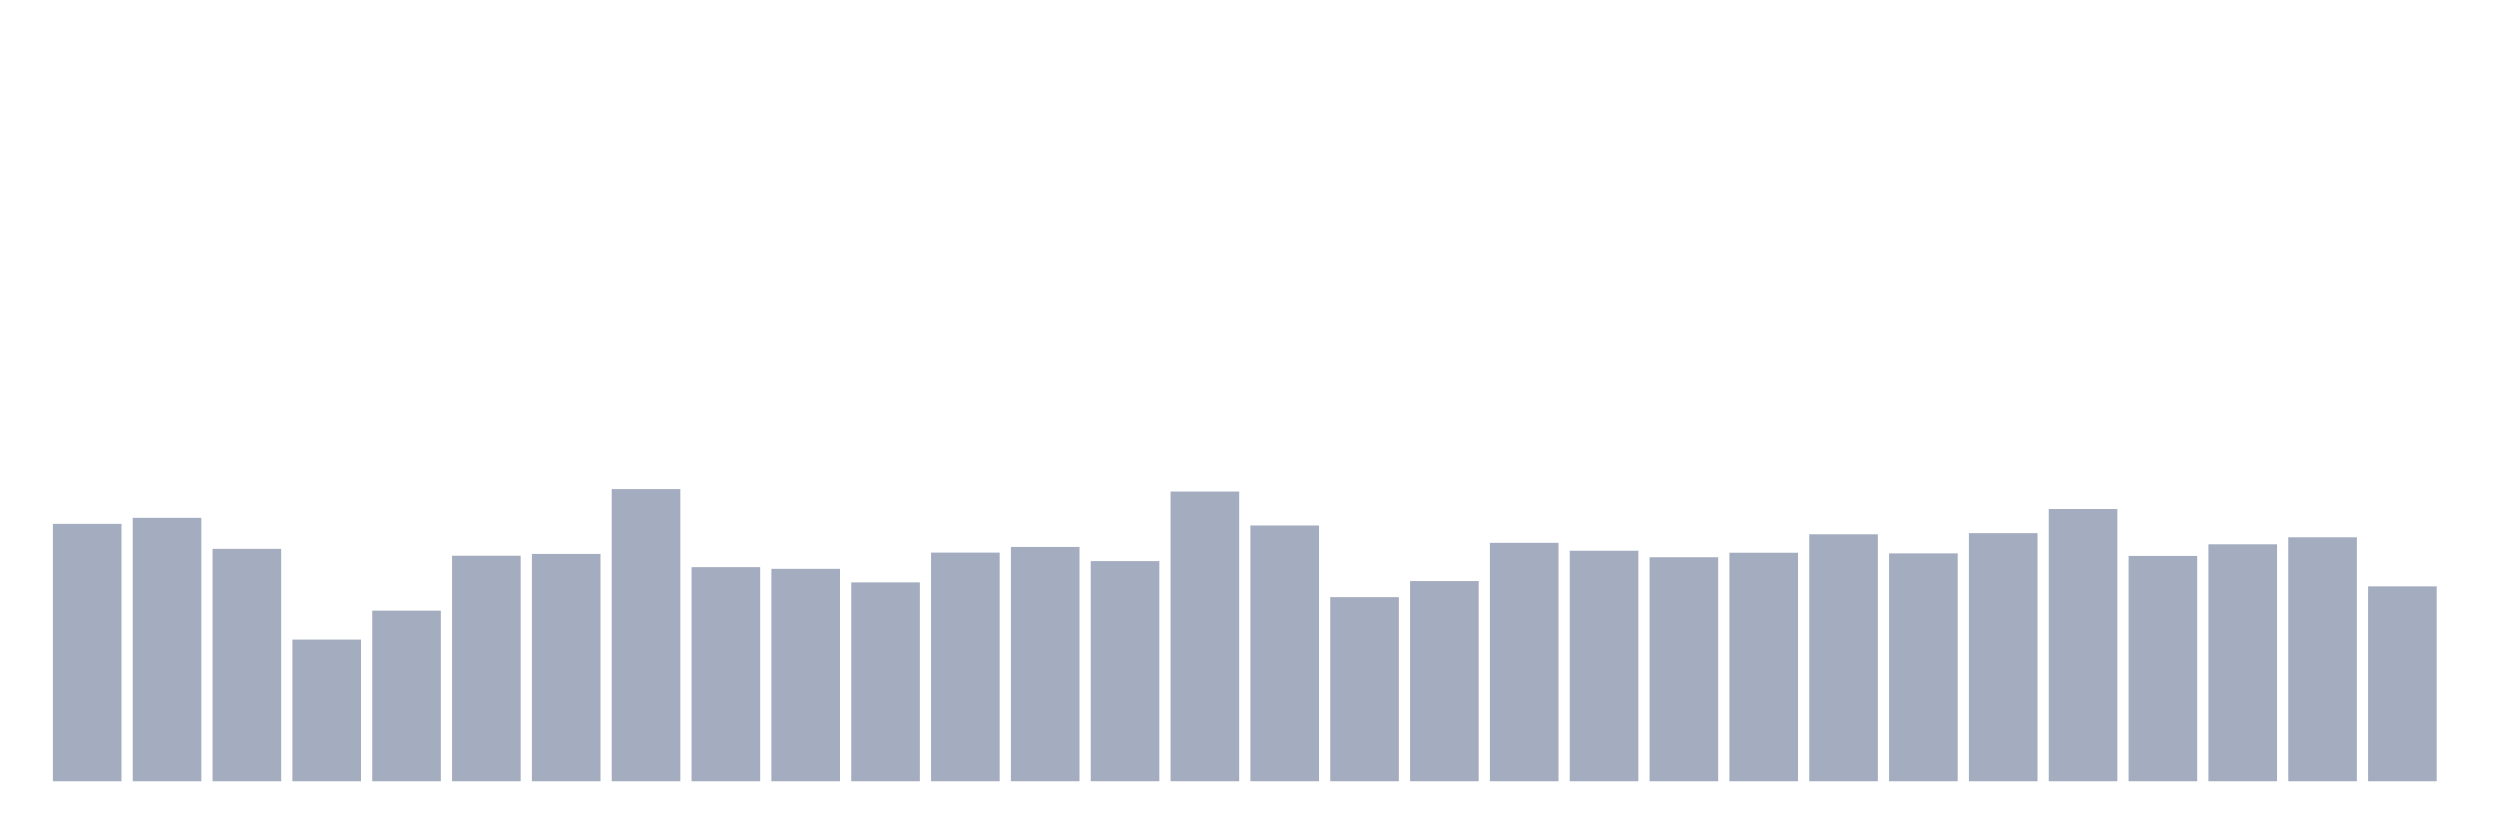 <svg xmlns="http://www.w3.org/2000/svg" viewBox="0 0 480 160"><g transform="translate(10,10)"><rect class="bar" x="0.153" width="13.175" y="90.579" height="49.421" fill="rgb(164,173,192)"></rect><rect class="bar" x="15.482" width="13.175" y="89.422" height="50.578" fill="rgb(164,173,192)"></rect><rect class="bar" x="30.81" width="13.175" y="95.381" height="44.619" fill="rgb(164,173,192)"></rect><rect class="bar" x="46.138" width="13.175" y="112.796" height="27.204" fill="rgb(164,173,192)"></rect><rect class="bar" x="61.466" width="13.175" y="107.242" height="32.758" fill="rgb(164,173,192)"></rect><rect class="bar" x="76.794" width="13.175" y="96.701" height="43.299" fill="rgb(164,173,192)"></rect><rect class="bar" x="92.123" width="13.175" y="96.353" height="43.647" fill="rgb(164,173,192)"></rect><rect class="bar" x="107.451" width="13.175" y="83.903" height="56.097" fill="rgb(164,173,192)"></rect><rect class="bar" x="122.779" width="13.175" y="98.888" height="41.112" fill="rgb(164,173,192)"></rect><rect class="bar" x="138.107" width="13.175" y="99.212" height="40.788" fill="rgb(164,173,192)"></rect><rect class="bar" x="153.436" width="13.175" y="101.815" height="38.185" fill="rgb(164,173,192)"></rect><rect class="bar" x="168.764" width="13.175" y="96.099" height="43.901" fill="rgb(164,173,192)"></rect><rect class="bar" x="184.092" width="13.175" y="95.011" height="44.989" fill="rgb(164,173,192)"></rect><rect class="bar" x="199.42" width="13.175" y="97.73" height="42.27" fill="rgb(164,173,192)"></rect><rect class="bar" x="214.748" width="13.175" y="84.377" height="55.623" fill="rgb(164,173,192)"></rect><rect class="bar" x="230.077" width="13.175" y="90.892" height="49.108" fill="rgb(164,173,192)"></rect><rect class="bar" x="245.405" width="13.175" y="104.65" height="35.35" fill="rgb(164,173,192)"></rect><rect class="bar" x="260.733" width="13.175" y="101.56" height="38.44" fill="rgb(164,173,192)"></rect><rect class="bar" x="276.061" width="13.175" y="94.224" height="45.776" fill="rgb(164,173,192)"></rect><rect class="bar" x="291.39" width="13.175" y="95.74" height="44.26" fill="rgb(164,173,192)"></rect><rect class="bar" x="306.718" width="13.175" y="96.99" height="43.01" fill="rgb(164,173,192)"></rect><rect class="bar" x="322.046" width="13.175" y="96.122" height="43.878" fill="rgb(164,173,192)"></rect><rect class="bar" x="337.374" width="13.175" y="92.581" height="47.419" fill="rgb(164,173,192)"></rect><rect class="bar" x="352.702" width="13.175" y="96.249" height="43.751" fill="rgb(164,173,192)"></rect><rect class="bar" x="368.031" width="13.175" y="92.361" height="47.639" fill="rgb(164,173,192)"></rect><rect class="bar" x="383.359" width="13.175" y="87.733" height="52.267" fill="rgb(164,173,192)"></rect><rect class="bar" x="398.687" width="13.175" y="96.735" height="43.265" fill="rgb(164,173,192)"></rect><rect class="bar" x="414.015" width="13.175" y="94.502" height="45.498" fill="rgb(164,173,192)"></rect><rect class="bar" x="429.344" width="13.175" y="93.16" height="46.84" fill="rgb(164,173,192)"></rect><rect class="bar" x="444.672" width="13.175" y="102.579" height="37.421" fill="rgb(164,173,192)"></rect></g></svg>